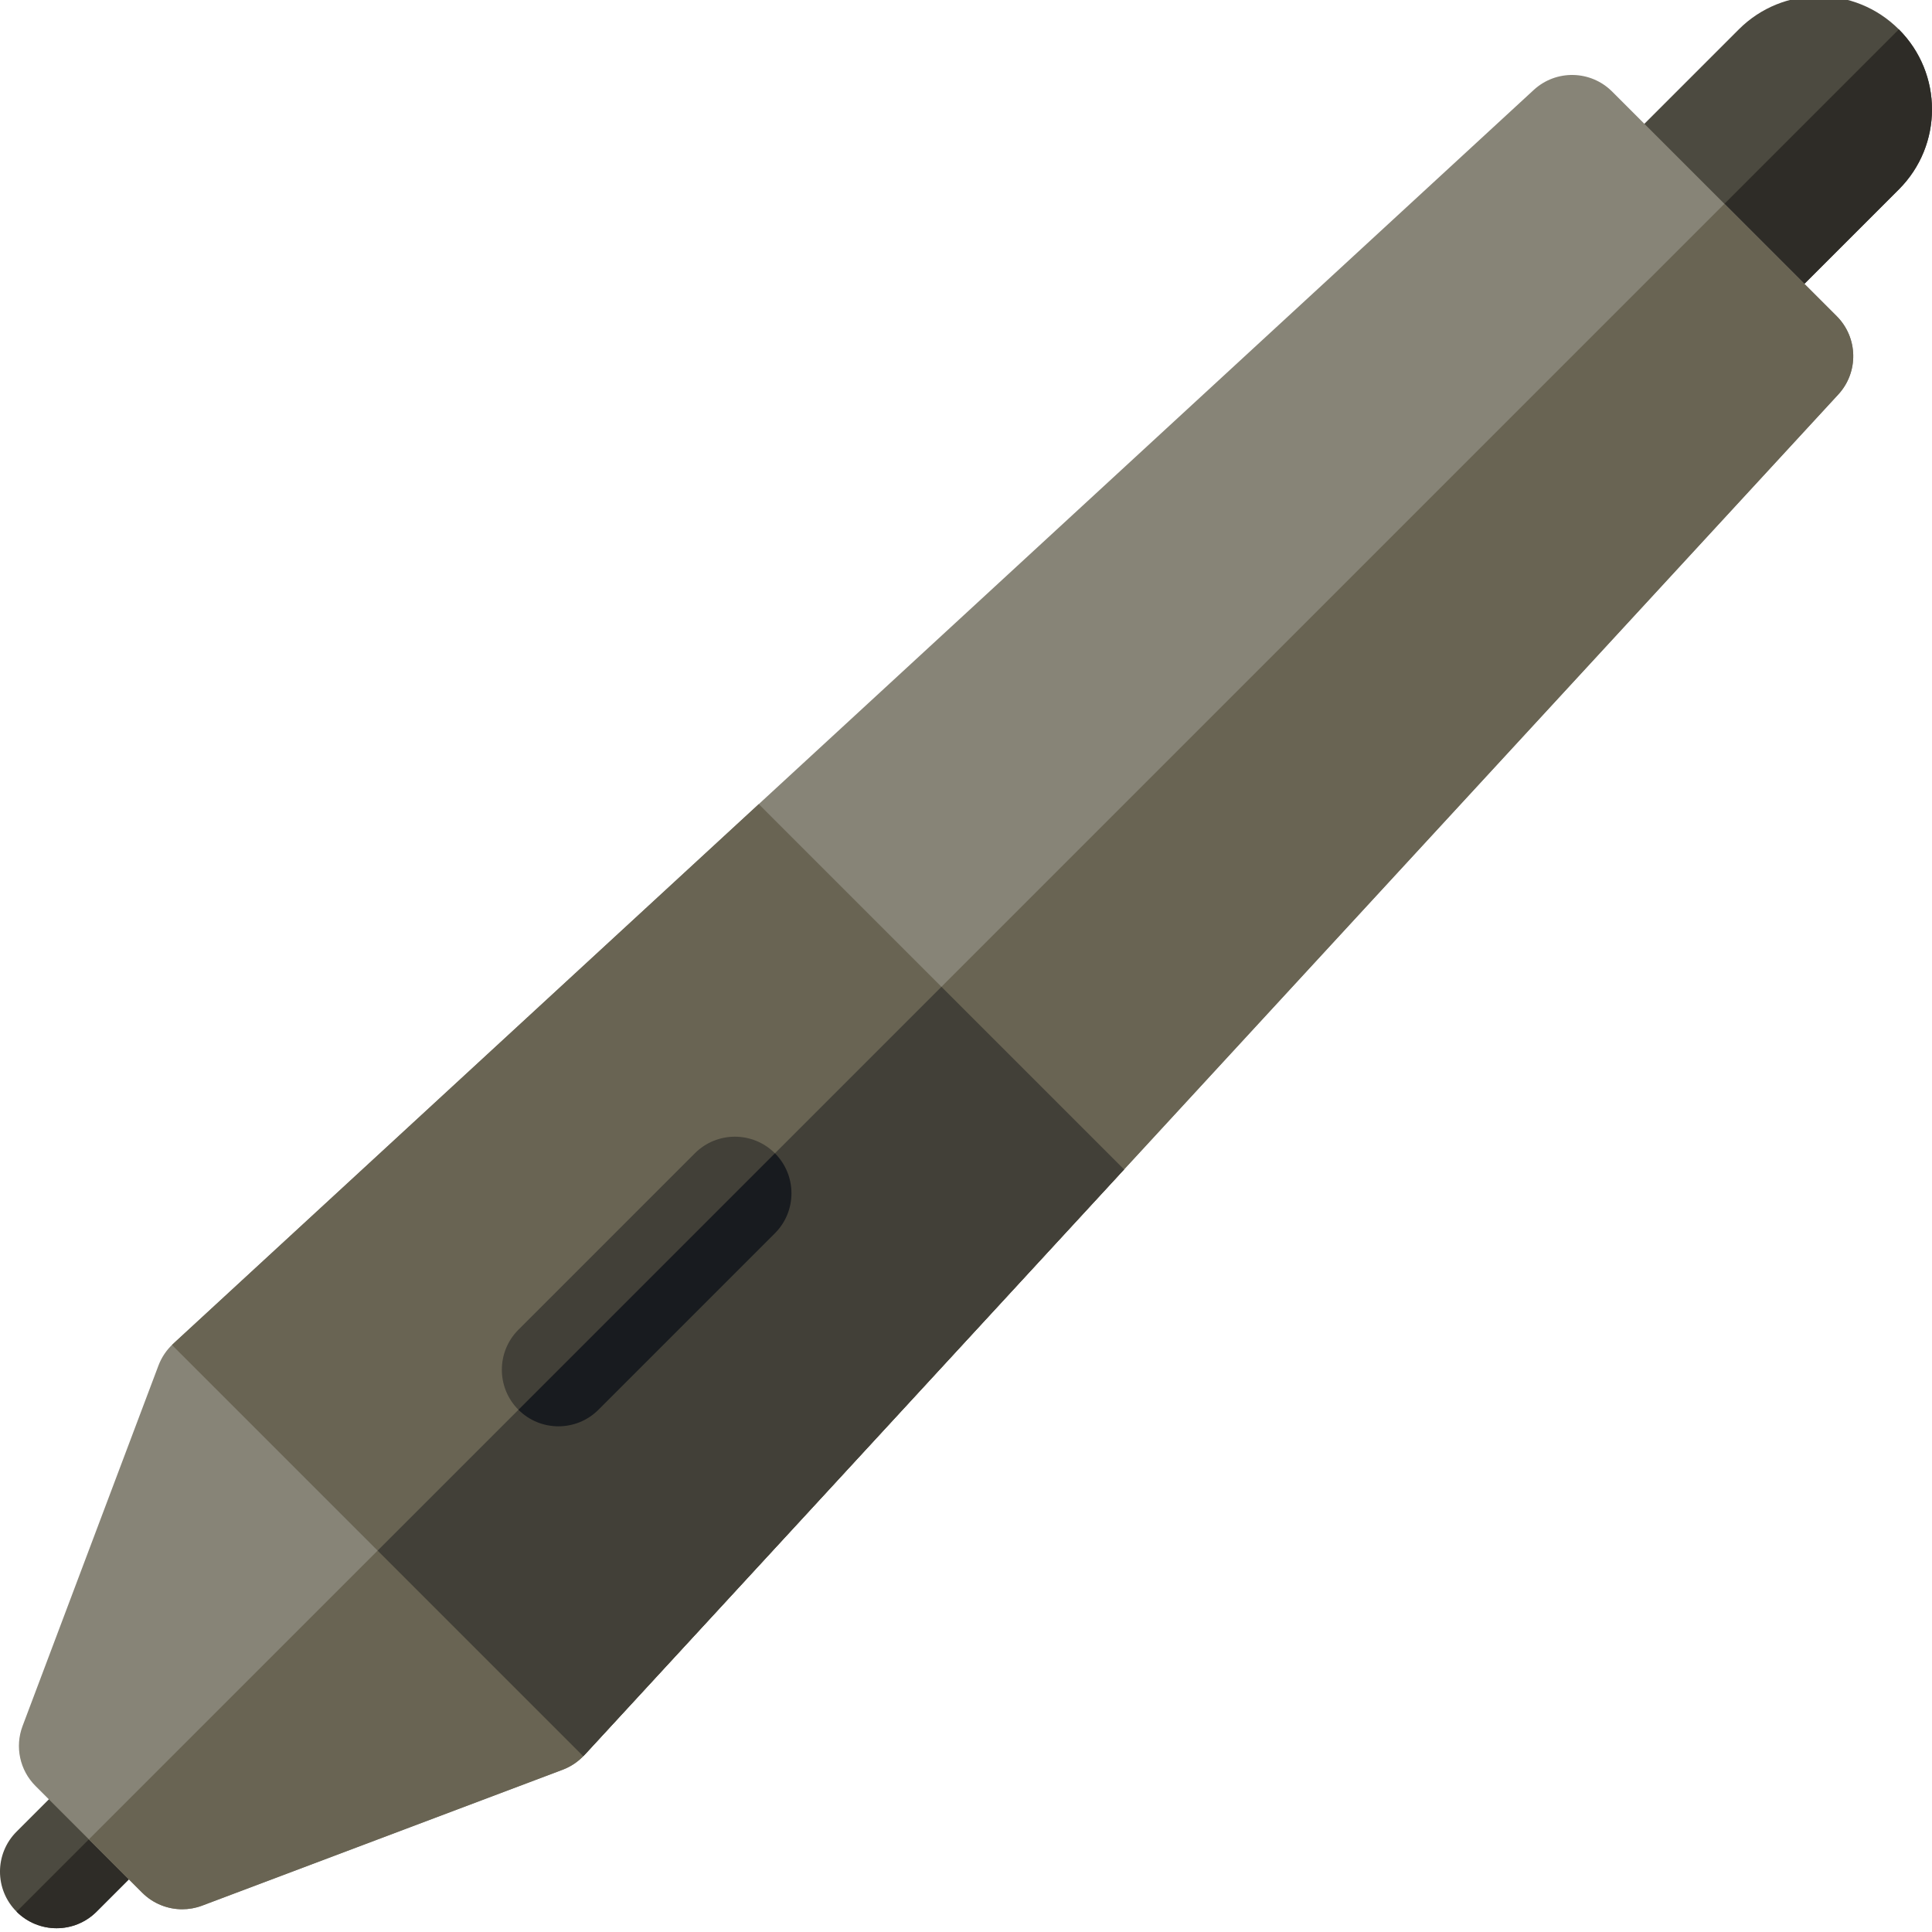 <svg height="511pt" viewBox="1 1 511 511.999" width="511pt" xmlns="http://www.w3.org/2000/svg"><path d="m15.492 512c-3.836 0-7.672-1.465-10.602-4.395-5.855-5.855-5.855-15.348 0-21.203l19.16-19.16c5.855-5.855 15.352-5.855 21.207 0 5.855 5.855 5.855 15.348 0 21.203l-19.16 19.16c-2.93 2.93-6.766 4.395-10.605 4.395zm0 0" fill="#4c4a40"/><path d="m15.492 512c3.84 0 7.676-1.465 10.605-4.391l19.16-19.16c5.855-5.859 5.855-15.352 0-21.207l-40.367 40.367c2.93 2.926 6.766 4.391 10.602 4.391zm0 0" fill="#2e2c27"/><path d="m468.082 86.824-42.41-42.41 35.629-35.629c11.715-11.715 30.703-11.715 42.414 0 11.711 11.711 11.711 30.699 0 42.41zm0 0" fill="#4c4a40"/><path d="m468.082 86.824 35.633-35.629c11.711-11.711 11.711-30.699 0-42.414l-56.836 56.84zm0 0" fill="#2e2c27"/><path d="m48.789 506.973c-3.906 0-7.742-1.531-10.605-4.395l-28.273-28.273c-4.168-4.164-5.508-10.379-3.43-15.891l36.008-95.523c.824-2.188 2.148-4.152 3.867-5.738l360.602-332.316c5.914-5.453 15.078-5.266 20.766.422l59.516 59.516c5.688 5.688 5.875 14.852.426 20.766l-332.324 360.594c-1.586 1.719-3.551 3.043-5.738 3.867l-95.527 36.008c-1.719.648-3.512.965-5.285.965zm0 0" fill="#878477"/><path d="m38.184 502.582c2.863 2.859 6.695 4.391 10.605 4.391 1.773 0 3.562-.316 5.285-.965l95.527-36.008c2.188-.824 4.152-2.148 5.734-3.867l332.324-360.594c5.453-5.914 5.266-15.074-.422-20.762l-29.758-29.758-433.43 433.43zm0 0" fill="#696453"/><path d="m201.582 214.102-155.227 143.051c-.098.09-.176.191-.273.285l108.973 108.969c.09-.094.191-.176.281-.273l143.055-155.223zm0 0" fill="#696453"/><path d="m155.055 466.406c.09-.094.195-.176.285-.273l143.051-155.223-48.398-48.402-149.418 149.418zm0 0" fill="#424038"/><path d="m148.492 378.988c-3.84 0-7.676-1.465-10.605-4.391-5.855-5.859-5.852-15.352 0-21.207l46.766-46.762c5.852-5.855 15.348-5.855 21.203 0 5.855 5.855 5.855 15.352 0 21.207l-46.762 46.762c-2.93 2.926-6.766 4.391-10.602 4.391zm0 0" fill="#424038"/><path d="m148.492 378.988c3.836 0 7.672-1.465 10.602-4.391l46.762-46.762c5.852-5.855 5.855-15.344.008-21.199l-67.969 67.969c2.926 2.922 6.762 4.383 10.598 4.383zm0 0" fill="#181b1f"/></svg>